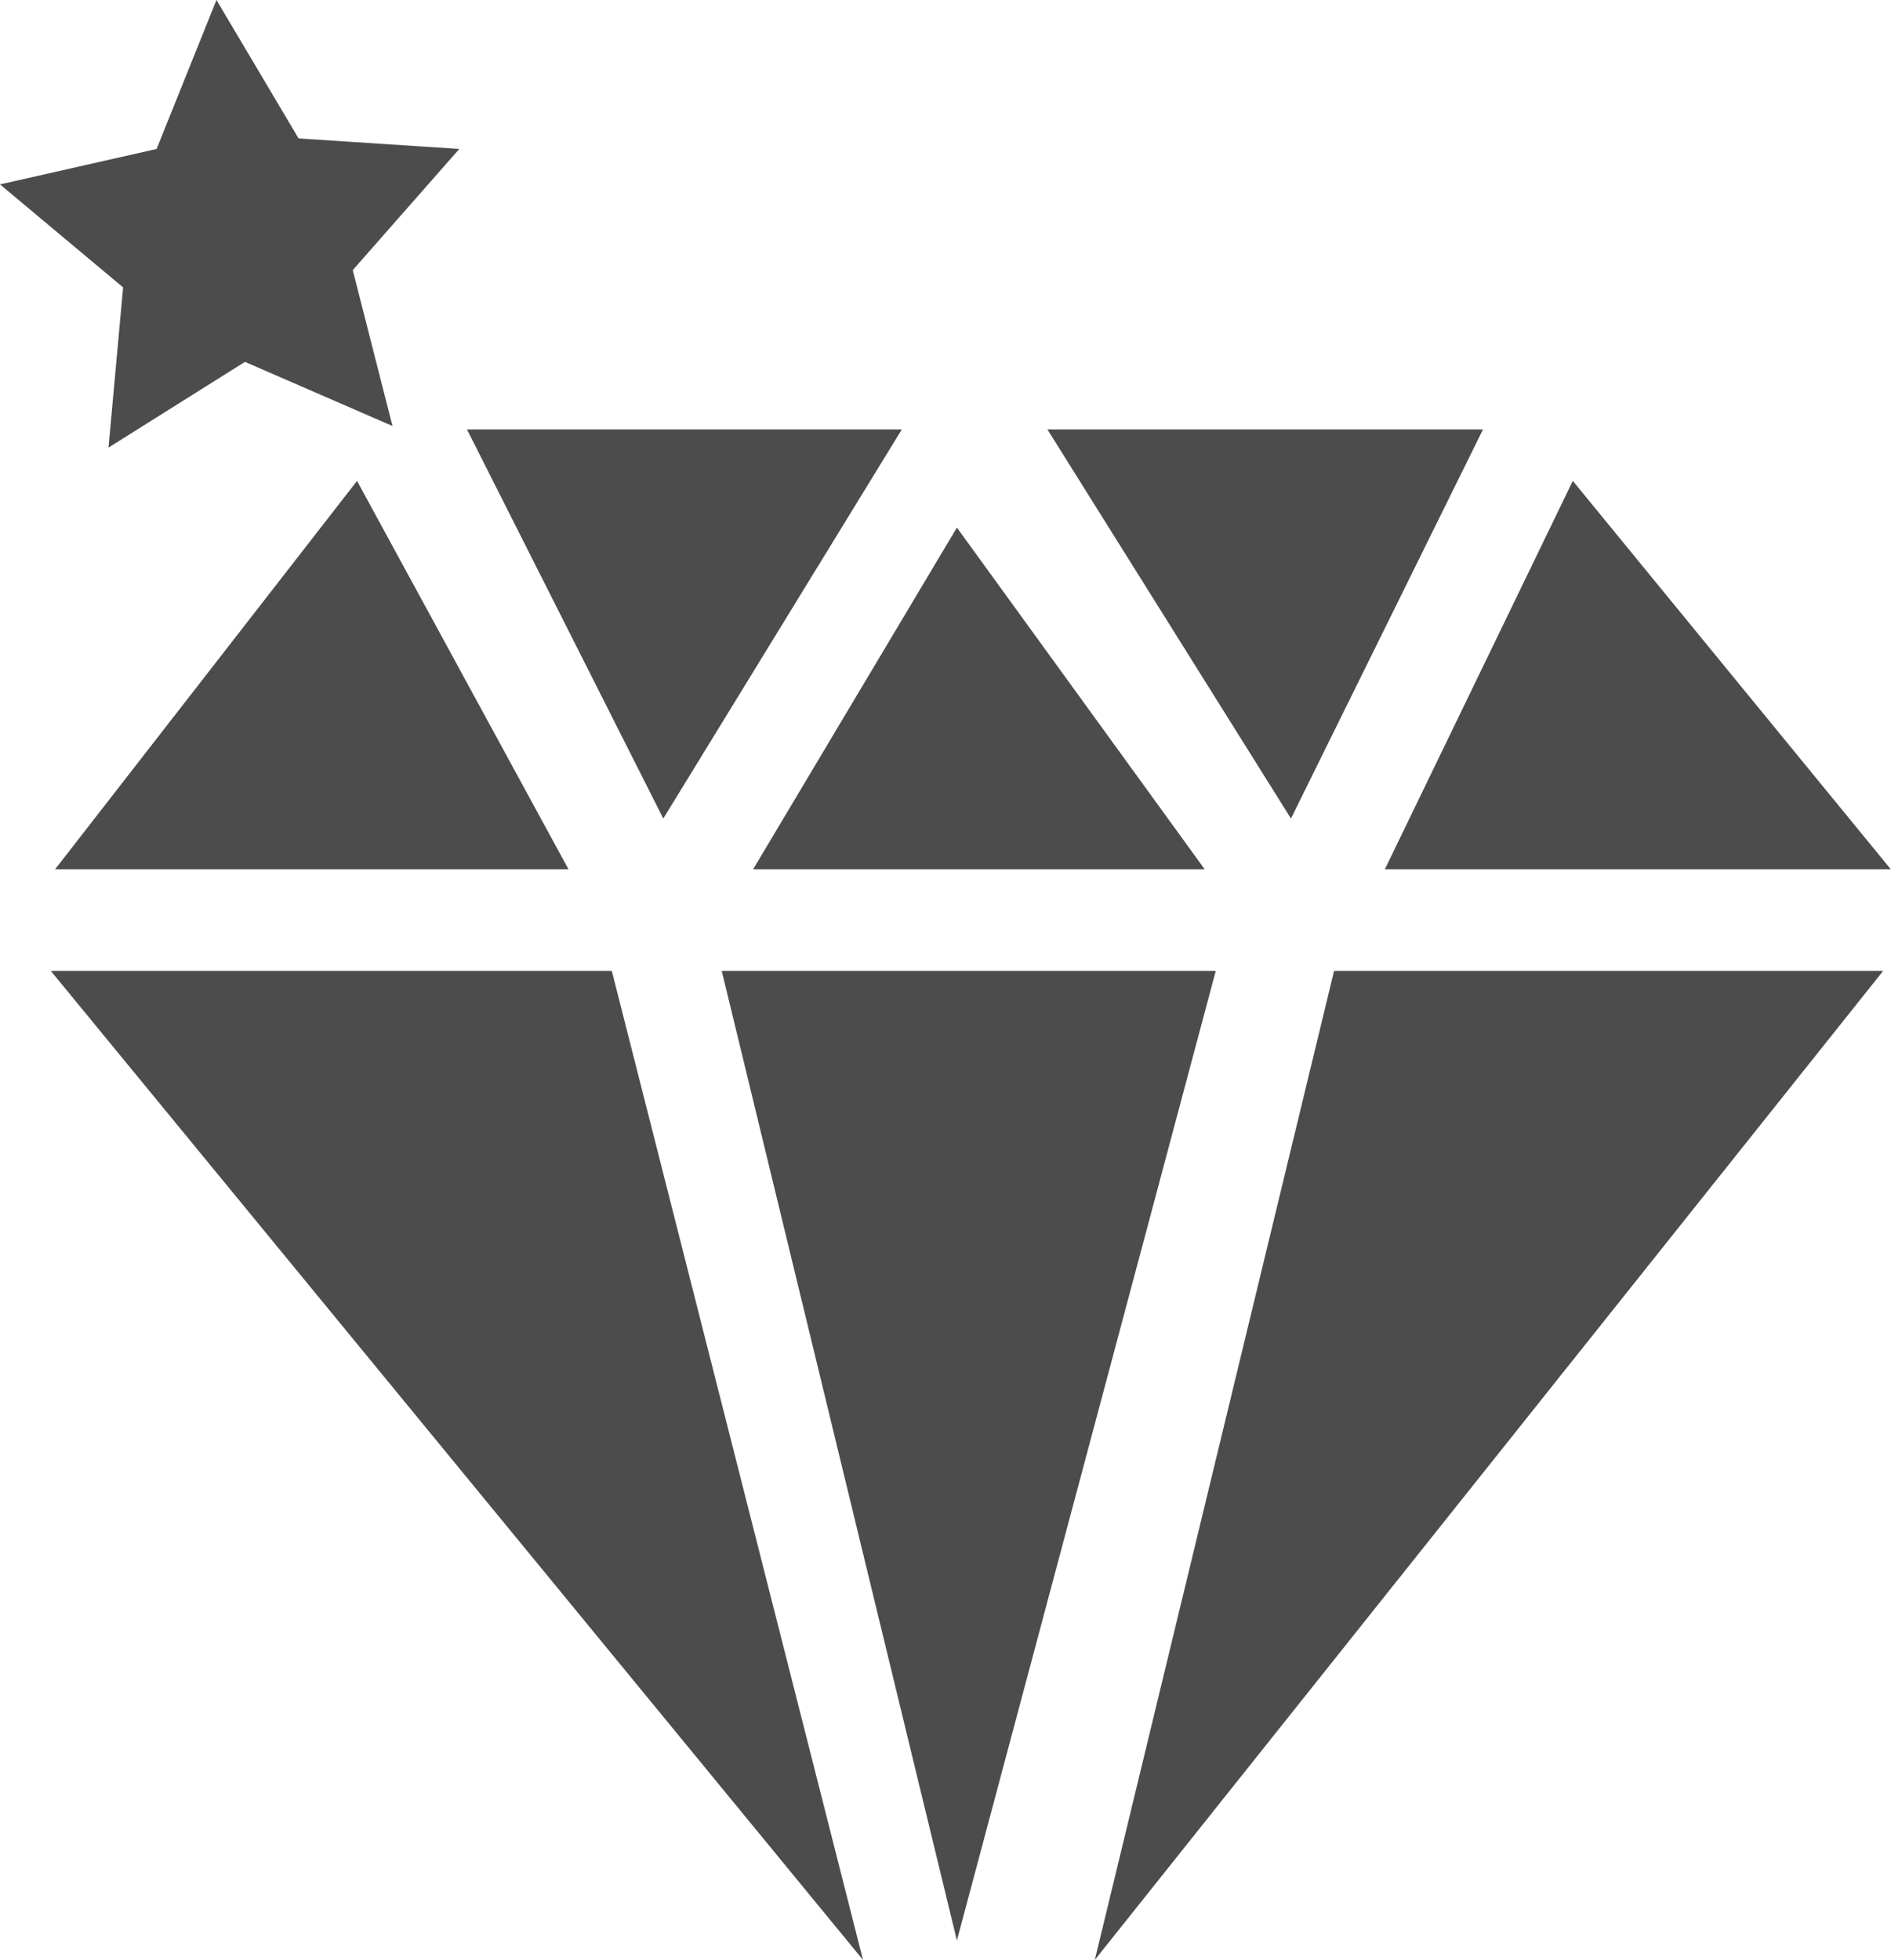 <?xml version="1.0" encoding="UTF-8"?>
<svg xmlns="http://www.w3.org/2000/svg" xmlns:xlink="http://www.w3.org/1999/xlink" width="10.614" height="11" viewBox="0 0 10.614 11">
<path fill-rule="nonzero" fill="rgb(30%,30%,30%)" fill-opacity="1" d="M 0.285 5.449 L 3.434 5.449 L 4.844 11 Z M 5.371 10.891 L 6.824 5.449 L 4.051 5.449 Z M 6.145 11 L 10.57 5.449 L 7.488 5.449 Z M 10.613 4.879 L 8.828 2.699 L 7.773 4.879 Z M 7.246 4.594 L 8.324 2.41 L 5.879 2.41 Z M 3.723 4.594 L 5.062 2.41 L 2.621 2.41 Z M 0.309 4.879 L 3.191 4.879 L 2.004 2.699 Z M 4.227 4.879 L 6.762 4.879 L 5.371 2.961 Z M 1.98 1.516 L 2.578 0.836 L 1.676 0.777 L 1.215 0 L 0.879 0.836 L 0 1.035 L 0.691 1.613 L 0.609 2.512 L 1.375 2.031 L 2.203 2.391 Z M 1.98 1.516 "/>
</svg>
